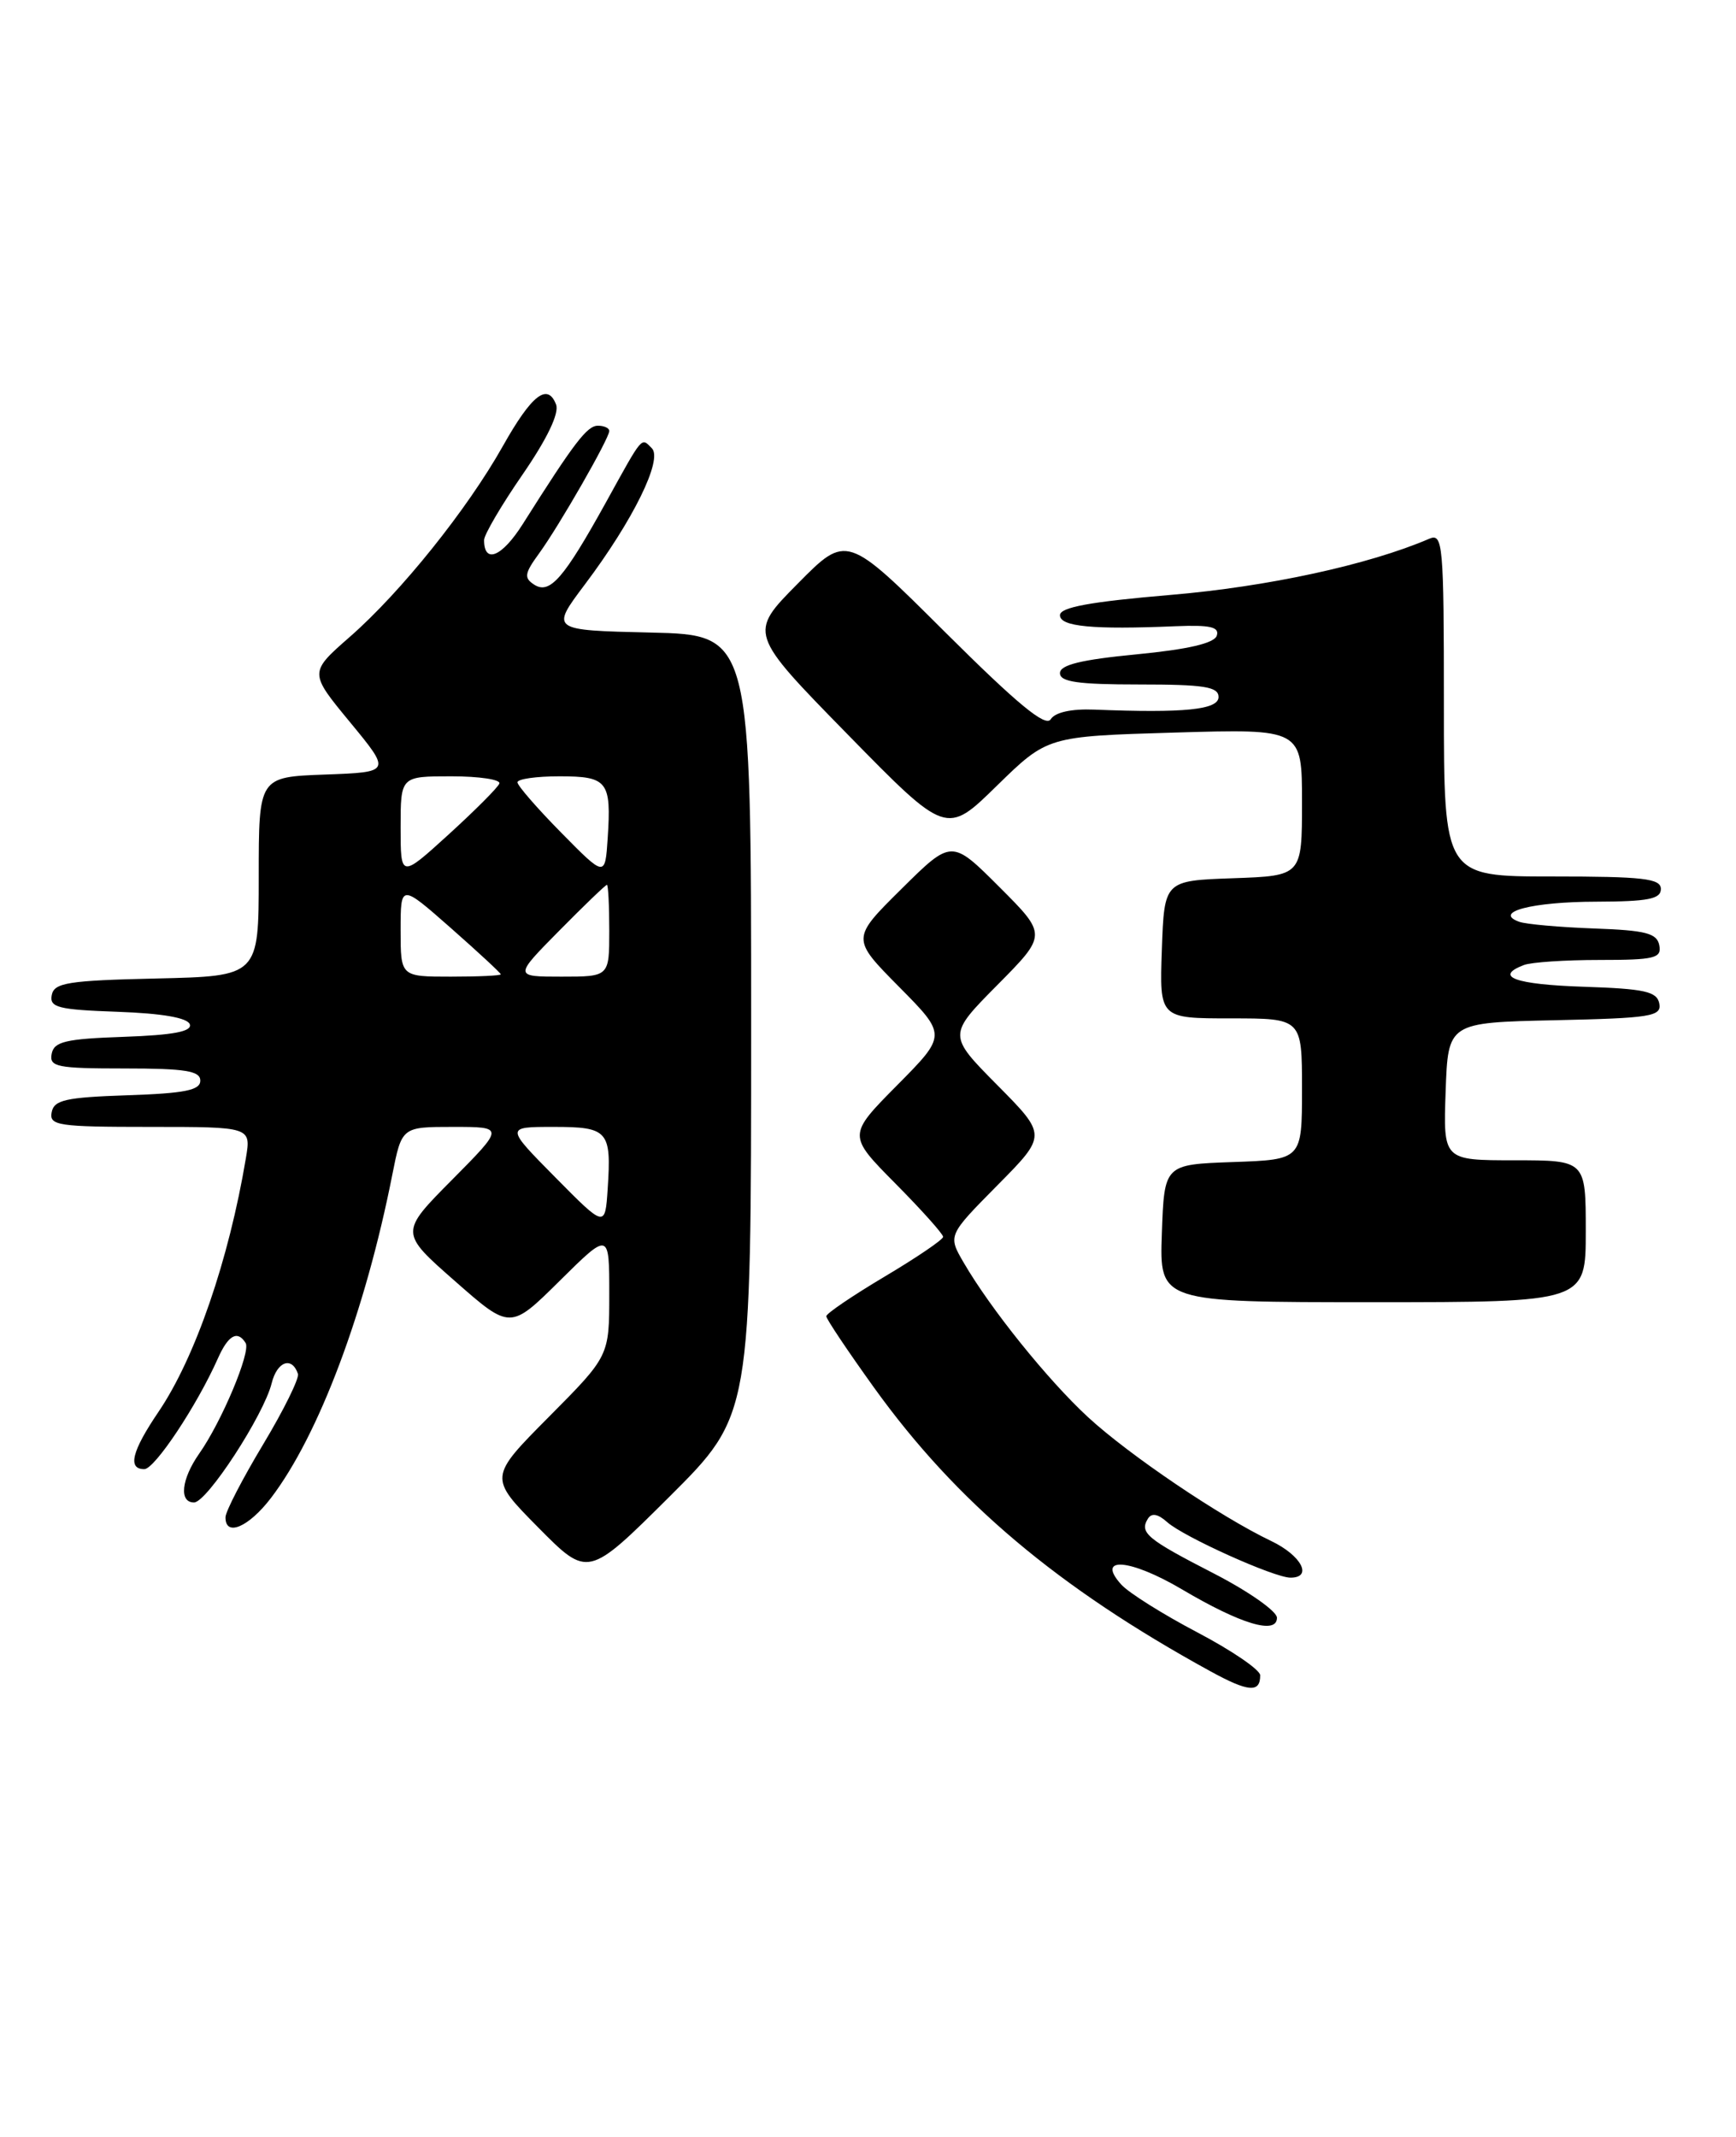 <?xml version="1.0" encoding="UTF-8" standalone="no"?>
<!DOCTYPE svg PUBLIC "-//W3C//DTD SVG 1.1//EN" "http://www.w3.org/Graphics/SVG/1.1/DTD/svg11.dtd" >
<svg xmlns="http://www.w3.org/2000/svg" xmlns:xlink="http://www.w3.org/1999/xlink" version="1.1" viewBox="0 0 208 256">
 <g >
 <path fill="currentColor"
d=" M 150.99 200.69 C 150.98 200.04 147.60 197.73 143.47 195.56 C 139.34 193.39 135.23 190.81 134.35 189.83 C 131.24 186.40 135.38 186.72 141.60 190.39 C 148.68 194.58 153.00 195.87 153.00 193.80 C 153.00 193.03 149.60 190.64 145.44 188.50 C 137.40 184.37 136.50 183.62 137.54 181.93 C 137.98 181.22 138.75 181.36 139.85 182.35 C 141.82 184.11 152.67 189.00 154.62 189.00 C 157.33 189.00 155.93 186.34 152.31 184.61 C 146.23 181.71 135.30 174.32 130.36 169.77 C 125.53 165.31 118.69 156.81 115.46 151.25 C 113.57 148.00 113.57 148.00 119.50 142.00 C 125.44 136.00 125.44 136.00 119.50 130.00 C 113.56 124.00 113.56 124.00 119.51 117.99 C 125.46 111.98 125.46 111.98 119.74 106.26 C 114.02 100.54 114.02 100.54 108.01 106.49 C 102.00 112.44 102.00 112.44 107.72 118.22 C 113.44 124.00 113.44 124.00 107.50 130.00 C 101.56 136.00 101.56 136.00 107.28 141.78 C 110.43 144.96 113.00 147.83 113.00 148.17 C 113.00 148.50 109.85 150.64 106.00 152.93 C 102.15 155.22 99.00 157.36 99.00 157.68 C 99.00 158.01 101.59 161.87 104.75 166.27 C 114.60 179.95 126.70 190.16 145.00 200.20 C 149.57 202.71 151.01 202.83 150.99 200.69 Z  M 90.00 122.80 C 90.00 76.06 90.00 76.06 77.98 75.78 C 65.95 75.50 65.95 75.50 70.08 70.01 C 75.86 62.33 79.44 55.04 78.10 53.70 C 76.80 52.40 77.10 52.04 72.57 60.24 C 67.55 69.30 65.88 71.23 64.02 70.05 C 62.76 69.24 62.83 68.71 64.59 66.30 C 67.01 62.97 73.00 52.52 73.00 51.63 C 73.00 51.28 72.39 51.00 71.64 51.00 C 70.34 51.00 68.83 52.98 62.63 62.79 C 60.15 66.71 58.00 67.61 58.00 64.70 C 58.00 64.06 60.08 60.51 62.63 56.82 C 65.56 52.56 67.02 49.51 66.63 48.47 C 65.61 45.81 63.71 47.29 60.25 53.44 C 55.97 61.05 48.03 70.94 41.93 76.28 C 37.03 80.57 37.03 80.57 41.95 86.53 C 46.87 92.50 46.87 92.50 38.94 92.79 C 31.00 93.08 31.00 93.08 31.00 105.01 C 31.00 116.94 31.00 116.94 18.76 117.22 C 8.15 117.46 6.48 117.73 6.20 119.21 C 5.91 120.69 6.96 120.96 14.10 121.21 C 19.43 121.40 22.48 121.93 22.74 122.71 C 23.03 123.57 20.78 124.00 14.83 124.21 C 7.85 124.45 6.47 124.78 6.19 126.25 C 5.89 127.81 6.82 128.00 14.93 128.00 C 22.22 128.00 24.00 128.29 24.00 129.46 C 24.00 130.61 22.13 130.98 15.26 131.21 C 7.87 131.46 6.47 131.77 6.19 133.25 C 5.88 134.84 6.97 135.00 17.97 135.00 C 30.09 135.00 30.09 135.00 29.46 138.75 C 27.42 150.94 23.38 162.67 18.98 169.15 C 15.79 173.86 15.26 176.00 17.29 176.00 C 18.53 176.00 23.58 168.41 26.10 162.75 C 27.35 159.93 28.46 159.32 29.43 160.89 C 30.08 161.93 26.56 170.32 23.86 174.15 C 21.72 177.21 21.43 180.00 23.25 179.99 C 24.80 179.98 31.61 169.51 32.55 165.71 C 33.20 163.08 34.98 162.45 35.70 164.59 C 35.87 165.12 34.00 168.92 31.53 173.03 C 29.06 177.14 27.03 181.06 27.02 181.75 C 26.98 184.15 29.78 182.97 32.47 179.45 C 38.20 171.94 43.77 157.11 47.00 140.75 C 48.14 135.00 48.14 135.00 54.29 135.00 C 60.44 135.00 60.44 135.00 54.17 141.33 C 47.89 147.66 47.89 147.66 54.52 153.48 C 61.14 159.30 61.14 159.30 67.07 153.43 C 73.00 147.56 73.00 147.56 73.00 155.01 C 73.00 162.45 73.00 162.45 65.78 169.72 C 58.56 176.99 58.56 176.99 64.50 183.00 C 70.45 189.01 70.45 189.01 80.23 179.28 C 90.00 169.54 90.00 169.54 90.00 122.80 Z  M 190.00 147.50 C 190.00 139.00 190.00 139.00 181.46 139.00 C 172.92 139.00 172.92 139.00 173.21 130.75 C 173.50 122.50 173.50 122.50 186.32 122.22 C 197.81 121.97 199.10 121.76 198.81 120.22 C 198.53 118.78 197.07 118.45 189.74 118.21 C 181.53 117.94 178.95 117.00 182.58 115.61 C 183.45 115.27 187.53 115.00 191.66 115.00 C 198.25 115.00 199.11 114.79 198.81 113.25 C 198.54 111.80 197.20 111.45 190.99 111.23 C 186.87 111.08 182.84 110.72 182.03 110.43 C 178.83 109.27 183.57 108.03 191.25 108.02 C 197.47 108.00 199.00 107.70 199.00 106.50 C 199.00 105.24 196.89 105.00 186.00 105.00 C 173.00 105.00 173.00 105.00 173.00 84.39 C 173.00 65.15 172.88 63.84 171.25 64.54 C 164.00 67.66 151.88 70.29 140.25 71.27 C 130.61 72.09 127.00 72.75 127.00 73.70 C 127.00 75.07 130.91 75.44 140.87 75.02 C 144.99 74.85 146.13 75.11 145.79 76.15 C 145.49 77.06 142.36 77.79 136.17 78.39 C 129.53 79.03 127.00 79.65 127.00 80.64 C 127.00 81.69 129.15 82.00 136.50 82.00 C 144.28 82.00 146.00 82.27 146.00 83.50 C 146.00 85.03 141.89 85.44 131.11 85.01 C 128.37 84.90 126.41 85.33 125.89 86.17 C 125.28 87.14 121.89 84.34 113.25 75.74 C 101.45 63.98 101.45 63.98 95.58 69.92 C 89.70 75.86 89.70 75.86 101.54 87.96 C 113.39 100.06 113.39 100.06 119.44 94.13 C 125.50 88.21 125.50 88.21 140.75 87.76 C 156.00 87.31 156.00 87.31 156.00 96.11 C 156.00 104.92 156.00 104.92 147.75 105.21 C 139.50 105.50 139.50 105.50 139.21 113.75 C 138.92 122.00 138.92 122.00 147.46 122.00 C 156.00 122.00 156.00 122.00 156.00 130.46 C 156.00 138.92 156.00 138.92 147.75 139.21 C 139.50 139.50 139.50 139.50 139.21 147.75 C 138.92 156.00 138.92 156.00 164.46 156.00 C 190.00 156.00 190.00 156.00 190.00 147.50 Z  M 66.53 141.04 C 60.56 135.00 60.56 135.00 66.31 135.00 C 72.87 135.00 73.27 135.46 72.81 142.42 C 72.50 147.08 72.50 147.08 66.53 141.04 Z  M 48.00 111.44 C 48.00 105.88 48.00 105.88 54.00 111.16 C 57.30 114.07 60.00 116.57 60.00 116.72 C 60.00 116.88 57.30 117.00 54.00 117.00 C 48.00 117.00 48.00 117.00 48.00 111.44 Z  M 67.00 111.50 C 69.99 108.47 72.56 106.00 72.72 106.00 C 72.87 106.00 73.00 108.47 73.00 111.50 C 73.00 117.00 73.00 117.00 67.28 117.00 C 61.57 117.00 61.57 117.00 67.00 111.50 Z  M 48.00 99.10 C 48.00 93.00 48.00 93.00 54.08 93.00 C 57.43 93.00 60.02 93.39 59.83 93.87 C 59.65 94.35 56.91 97.09 53.75 99.97 C 48.00 105.20 48.00 105.20 48.00 99.10 Z  M 67.25 99.76 C 64.36 96.83 62.00 94.11 62.00 93.72 C 62.00 93.32 64.26 93.00 67.03 93.00 C 72.80 93.00 73.26 93.59 72.81 100.42 C 72.50 105.09 72.50 105.09 67.25 99.76 Z "/>
</g>
</svg>